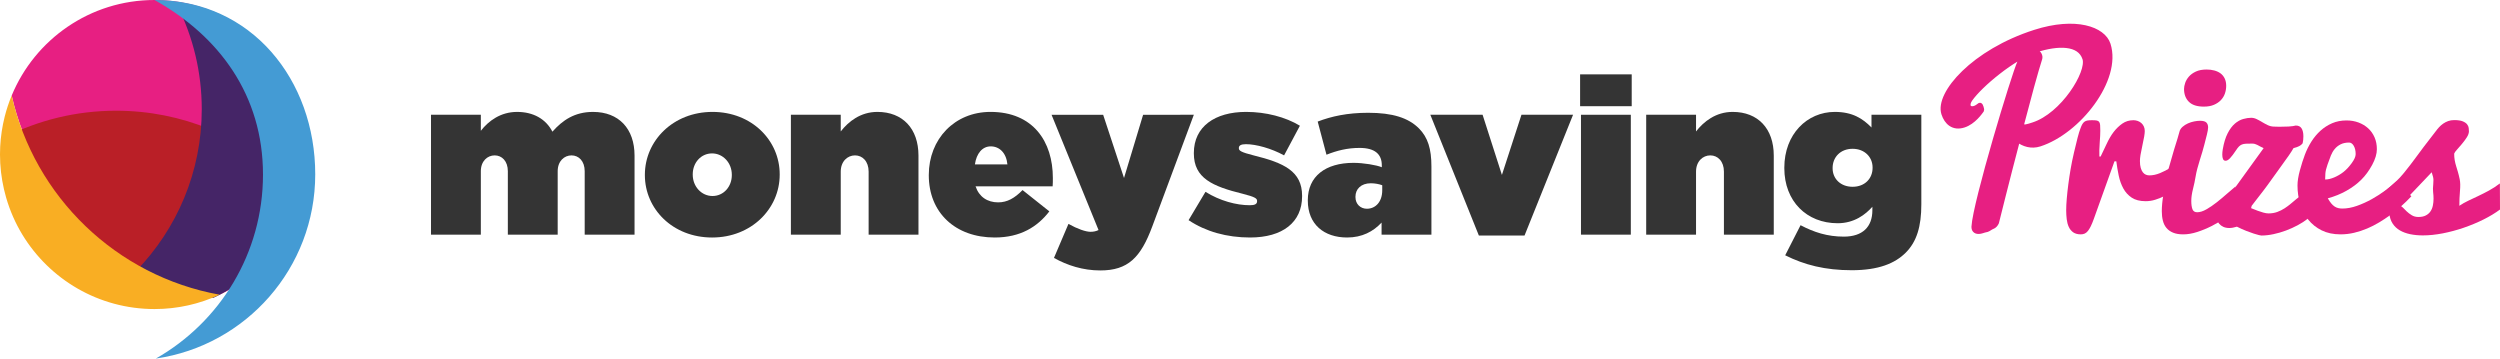 <?xml version="1.0" encoding="utf-8"?>
<!-- Generator: Adobe Illustrator 16.0.3, SVG Export Plug-In . SVG Version: 6.00 Build 0)  -->
<!DOCTYPE svg PUBLIC "-//W3C//DTD SVG 1.1//EN" "http://www.w3.org/Graphics/SVG/1.1/DTD/svg11.dtd">
<svg version="1.1" id="Layer_1" xmlns="http://www.w3.org/2000/svg" xmlns:xlink="http://www.w3.org/1999/xlink" x="0px" y="0px"
	 width="523.104px" height="75.024px" viewBox="0 0 523.104 75.024" enable-background="new 0 0 523.104 75.024"
	 xml:space="preserve">
<path fill="#E71F82" d="M432.334,44.002c0-0.707,0.04-1.531,0.121-2.471c0.08-0.94,0.188-1.932,0.325-2.977
	c0.136-1.045,0.297-2.109,0.481-3.193c0.185-1.086,0.422-2.242,0.711-3.471c0.29-1.229,0.539-2.254,0.748-3.074
	c0.208-0.818,0.417-1.493,0.626-2.023c0.129-0.354,0.257-0.635,0.385-0.844c0.13-0.209,0.278-0.374,0.447-0.494
	c0.169-0.121,0.377-0.201,0.626-0.241s0.559-0.061,0.929-0.061c0.417,0,0.743,0.021,0.976,0.061c0.233,0.04,0.406,0.137,0.519,0.289
	c0.112,0.153,0.181,0.374,0.205,0.663c0.023,0.289,0.036,0.683,0.036,1.181c0,0.594-0.041,1.438-0.121,2.531
	s-0.104,2.049-0.072,2.868h0.266c0.321-0.643,0.723-1.486,1.205-2.531c0.481-1.044,0.988-1.912,1.519-2.603
	c0.53-0.691,1.133-1.273,1.808-1.748c0.675-0.474,1.454-0.711,2.338-0.711c0.305,0,0.603,0.053,0.892,0.157s0.542,0.253,0.759,0.445
	c0.218,0.193,0.39,0.431,0.519,0.711c0.129,0.281,0.193,0.599,0.193,0.952c0,0.272-0.041,0.655-0.121,1.145
	c-0.08,0.491-0.209,1.13-0.386,1.917s-0.306,1.434-0.386,1.94c-0.08,0.506-0.12,0.928-0.12,1.265c0,0.579,0.056,1.061,0.169,1.446
	c0.112,0.386,0.26,0.695,0.445,0.928c0.185,0.233,0.394,0.398,0.627,0.494c0.232,0.096,0.478,0.145,0.735,0.145
	c0.723,0,1.47-0.16,2.241-0.481s1.479-0.683,2.121-1.085c0.755-0.466,1.494-0.996,2.218-1.591l-0.362,5.641
	c-0.418,0.272-0.892,0.578-1.422,0.915c-0.53,0.338-1.097,0.655-1.699,0.952c-0.604,0.298-1.229,0.547-1.88,0.747
	c-0.65,0.201-1.313,0.302-1.988,0.302c-1.205,0-2.178-0.245-2.916-0.735c-0.739-0.49-1.326-1.133-1.76-1.928
	c-0.435-0.796-0.756-1.688-0.964-2.676c-0.209-0.988-0.378-1.988-0.507-3.001h-0.386l-4.313,12.027
	c-0.226,0.627-0.438,1.145-0.64,1.555c-0.2,0.41-0.405,0.743-0.614,1c-0.209,0.258-0.434,0.438-0.675,0.543
	s-0.506,0.156-0.795,0.156c-0.659,0-1.189-0.142-1.591-0.422c-0.402-0.281-0.711-0.658-0.929-1.133
	c-0.217-0.474-0.361-1.013-0.434-1.615S432.334,44.645,432.334,44.002"/>
<path fill="#E71F82" d="M467.764,43.905c-0.577,0.53-1.297,1.097-2.156,1.699s-1.787,1.157-2.783,1.663
	c-0.997,0.506-2.013,0.928-3.05,1.266c-1.036,0.337-2.021,0.506-2.952,0.506c-0.836,0-1.539-0.116-2.109-0.35
	c-0.571-0.232-1.033-0.558-1.386-0.976c-0.354-0.418-0.607-0.929-0.759-1.531c-0.153-0.603-0.229-1.265-0.229-1.988
	c0-1.012,0.112-2.193,0.338-3.543c0.462-2.792,0.761-4.359,0.894-4.705c0.219-0.686,0.656-2.206,1.313-4.561
	c0.609-1.92,0.986-3.17,1.129-3.748c0.08-0.405,0.301-0.771,0.664-1.097c0.332-0.292,0.706-0.533,1.125-0.719
	c0.418-0.187,0.853-0.324,1.303-0.414c0.449-0.089,0.856-0.134,1.219-0.134c0.663,0,1.113,0.124,1.35,0.373
	c0.237,0.249,0.355,0.583,0.355,1c0,0.354-0.082,0.854-0.247,1.499s-0.354,1.381-0.564,2.207c-0.211,0.825-0.523,1.887-0.938,3.185
	s-0.697,2.404-0.85,3.32c-0.151,0.915-0.343,1.825-0.574,2.729c-0.23,0.903-0.346,1.725-0.346,2.464c0,0.723,0.08,1.297,0.24,1.723
	c0.161,0.425,0.49,0.638,0.988,0.638c0.579,0,1.222-0.2,1.929-0.603c0.707-0.401,1.422-0.888,2.145-1.458
	c0.724-0.57,1.431-1.16,2.121-1.771c0.691-0.61,1.302-1.133,1.831-1.566V43.905z M456.992,18.611c0-0.372,0.08-0.794,0.241-1.265
	c0.159-0.471,0.422-0.912,0.782-1.326c0.362-0.413,0.845-0.763,1.447-1.046c0.603-0.284,1.354-0.426,2.253-0.426
	c0.563,0,1.093,0.064,1.59,0.194c0.498,0.13,0.933,0.329,1.303,0.596c0.369,0.268,0.663,0.621,0.88,1.059
	c0.217,0.438,0.325,0.957,0.325,1.557c0,0.552-0.089,1.087-0.266,1.606c-0.177,0.519-0.457,0.981-0.843,1.387
	s-0.872,0.733-1.459,0.985c-0.586,0.251-1.289,0.377-2.108,0.377c-1.415,0-2.459-0.336-3.134-1.011
	C457.329,20.627,456.992,19.73,456.992,18.611"/>
<path fill="#E71F82" d="M463.643,44.722c0-0.357,0.063-0.654,0.193-0.89c0.128-0.236,0.297-0.459,0.506-0.672
	c0.209-0.21,0.45-0.426,0.724-0.646c0.272-0.219,0.554-0.491,0.843-0.817l7.737-10.698c-0.289-0.131-0.539-0.252-0.747-0.366
	c-0.209-0.114-0.397-0.216-0.567-0.307c-0.168-0.089-0.341-0.157-0.518-0.207c-0.177-0.048-0.369-0.073-0.578-0.073
	c-0.515,0-0.94,0.009-1.277,0.024c-0.338,0.016-0.623,0.07-0.855,0.164c-0.233,0.093-0.442,0.235-0.627,0.423
	c-0.186,0.188-0.39,0.453-0.614,0.798c-0.499,0.751-0.916,1.303-1.254,1.654c-0.337,0.353-0.643,0.528-0.916,0.528
	c-0.257,0-0.438-0.116-0.542-0.351c-0.104-0.231-0.156-0.542-0.156-0.927c0-0.16,0.008-0.333,0.023-0.519
	c0.016-0.185,0.04-0.373,0.072-0.566c0.24-1.397,0.587-2.531,1.037-3.398c0.449-0.867,0.951-1.538,1.506-2.013
	c0.555-0.474,1.133-0.795,1.735-0.964s1.161-0.253,1.675-0.253c0.386,0,0.771,0.094,1.157,0.282
	c0.386,0.188,0.768,0.396,1.145,0.626c0.378,0.229,0.764,0.437,1.157,0.626c0.394,0.187,0.799,0.29,1.218,0.307
	c0.319,0.017,0.614,0.024,0.879,0.024h0.735c0.643,0,1.157-0.012,1.543-0.037s0.679-0.053,0.88-0.086
	c0.2-0.032,0.341-0.063,0.421-0.086c0.081-0.024,0.146-0.036,0.193-0.036c0.563,0,0.968,0.2,1.217,0.6
	c0.249,0.402,0.374,0.946,0.374,1.633c0,0.556-0.049,1.029-0.145,1.421c-0.032,0.131-0.194,0.298-0.482,0.502
	c-0.289,0.205-0.771,0.396-1.446,0.576c-0.192,0.358-0.514,0.863-0.964,1.514c-0.45,0.652-0.968,1.377-1.555,2.174
	c-0.587,0.798-1.237,1.702-1.952,2.712s-1.358,1.885-1.928,2.626c-0.571,0.741-1.069,1.384-1.495,1.929
	c-0.426,0.546-0.711,0.915-0.855,1.111l-0.12,0.488c0.016,0,0.16,0.058,0.434,0.171c0.273,0.114,0.595,0.241,0.963,0.379
	c0.371,0.139,0.761,0.265,1.17,0.379c0.41,0.114,0.768,0.171,1.073,0.171c0.675,0,1.289-0.102,1.844-0.305
	c0.554-0.204,1.068-0.46,1.542-0.771c0.474-0.309,0.916-0.639,1.326-0.988c0.409-0.351,0.803-0.681,1.181-0.989
	c0.377-0.31,0.751-0.566,1.121-0.77c0.368-0.203,0.755-0.306,1.156-0.306c0.306,0,0.583,0.073,0.832,0.219
	c0.249,0.147,0.458,0.334,0.627,0.563c0.167,0.228,0.297,0.485,0.385,0.77c0.089,0.285,0.133,0.566,0.133,0.843
	c0,0.454-0.177,0.928-0.53,1.421s-0.827,0.974-1.422,1.443s-1.286,0.915-2.073,1.337c-0.787,0.424-1.61,0.795-2.47,1.116
	c-0.86,0.321-1.735,0.575-2.628,0.763c-0.892,0.188-1.731,0.282-2.519,0.282c-0.064,0-0.232-0.031-0.506-0.093
	s-0.635-0.166-1.085-0.313s-0.972-0.335-1.566-0.566c-0.595-0.232-1.245-0.524-1.952-0.88c-0.611,0.186-1.141,0.278-1.591,0.278
	c-0.482,0-0.9-0.081-1.253-0.243c-0.354-0.162-0.647-0.382-0.881-0.659c-0.232-0.278-0.405-0.595-0.518-0.949
	S463.643,45.123,463.643,44.722"/>
<path fill="#E71F82" d="M489.735,49.038c-1.501,0-2.813-0.277-3.938-0.833c-1.126-0.556-2.063-1.305-2.813-2.245
	s-1.313-2.027-1.688-3.263c-0.375-1.234-0.563-2.532-0.563-3.889c0-0.888,0.168-1.946,0.504-3.176
	c0.335-1.229,0.683-2.319,1.043-3.271c0.359-0.951,0.811-1.859,1.354-2.724c0.544-0.864,1.18-1.626,1.906-2.284
	c0.728-0.658,1.541-1.181,2.445-1.569c0.903-0.389,1.906-0.583,3.009-0.583c0.9,0,1.737,0.145,2.51,0.433
	c0.771,0.289,1.443,0.694,2.015,1.216c0.57,0.521,1.018,1.152,1.339,1.89c0.321,0.738,0.482,1.565,0.482,2.479
	c0,0.975-0.326,2.066-0.978,3.276c-0.652,1.209-1.413,2.247-2.283,3.11c-0.869,0.864-1.904,1.634-3.104,2.309
	c-1.2,0.677-2.5,1.203-3.9,1.58c0.241,0.425,0.479,0.778,0.713,1.062c0.234,0.282,0.472,0.502,0.714,0.659
	c0.242,0.156,0.495,0.268,0.762,0.33s0.553,0.094,0.858,0.094c0.965,0,1.981-0.188,3.05-0.565c1.068-0.377,2.109-0.849,3.121-1.414
	c1.013-0.565,1.969-1.182,2.868-1.85c0.9-0.668,1.663-1.3,2.29-1.897l3.109,3.158c-1.414,1.506-2.917,2.838-4.507,3.996
	c-0.691,0.497-1.435,0.985-2.229,1.465c-0.796,0.479-1.632,0.906-2.507,1.278c-0.876,0.372-1.784,0.67-2.724,0.894
	C491.652,48.928,490.7,49.038,489.735,49.038 M486.517,37.56c0.58,0,1.214-0.146,1.898-0.437c0.686-0.291,1.322-0.663,1.912-1.119
	c0.588-0.455,1.165-1.068,1.729-1.839c0.563-0.769,0.847-1.405,0.847-1.908c0-0.707-0.133-1.288-0.399-1.744
	c-0.266-0.455-0.593-0.684-0.979-0.684c-0.693,0-1.286,0.126-1.779,0.377c-0.491,0.251-0.902,0.578-1.232,0.979
	c-0.331,0.401-0.598,0.855-0.799,1.367c-0.202,0.511-0.436,1.144-0.701,1.897c-0.268,0.754-0.416,1.374-0.448,1.861
	S486.517,37.214,486.517,37.56"/>
<path fill="#E71F82" d="M499.126,39.942c0.9-0.779,1.631-1.43,2.193-1.949s1.125-1.124,1.688-1.814s1.008-1.255,1.338-1.693
	c0.329-0.438,0.719-0.958,1.169-1.56c0.449-0.601,0.996-1.336,1.639-2.205s1.479-1.953,2.507-3.253
	c0.209-0.292,0.441-0.576,0.699-0.853c0.256-0.275,0.542-0.523,0.855-0.743c0.313-0.219,0.658-0.397,1.036-0.535
	s0.799-0.207,1.266-0.207c0.771,0,1.366,0.085,1.784,0.256c0.418,0.17,0.724,0.378,0.916,0.621c0.193,0.242,0.306,0.499,0.338,0.768
	c0.032,0.267,0.048,0.499,0.048,0.694c0,0.39-0.153,0.82-0.458,1.291s-0.643,0.926-1.012,1.363c-0.37,0.439-0.72,0.842-1.049,1.207
	s-0.519,0.638-0.567,0.816c0,0.503,0.036,0.962,0.11,1.376c0.072,0.414,0.172,0.82,0.295,1.218c0.123,0.398,0.25,0.82,0.382,1.268
	c0.131,0.446,0.257,0.962,0.377,1.547s0.137,1.389,0.048,2.412c-0.088,1.023-0.132,2.055-0.132,3.094
	c0.578-0.39,1.2-0.742,1.867-1.061c0.667-0.315,1.362-0.645,2.085-0.985c0.724-0.342,1.466-0.719,2.229-1.133
	c0.763-0.414,1.53-0.914,2.302-1.499l0.024,5.458c-0.997,0.743-2.149,1.44-3.459,2.092c-1.31,0.649-2.687,1.225-4.131,1.72
	c-1.445,0.496-2.902,0.887-4.372,1.174c-1.471,0.286-2.864,0.43-4.182,0.43c-0.948,0-1.832-0.085-2.651-0.253
	c-0.82-0.171-1.539-0.435-2.157-0.797c-0.619-0.36-1.121-0.834-1.507-1.417c-0.386-0.584-0.618-1.291-0.698-2.12
	c-0.226,0.049-0.446,0.08-0.664,0.098c-0.216,0.017-0.43,0.023-0.638,0.023c-0.258,0-0.498-0.007-0.724-0.023
	c-0.225-0.018-0.418-0.077-0.578-0.183c-0.161-0.105-0.289-0.276-0.386-0.512s-0.145-0.573-0.145-1.012
	c0-0.39,0.097-0.751,0.289-1.084c0.193-0.333,0.418-0.629,0.675-0.889c0.256-0.26,0.515-0.487,0.771-0.683
	S498.999,40.056,499.126,39.942 M502.135,43.061c0.192,0,0.405,0.122,0.639,0.365c0.232,0.244,0.502,0.513,0.807,0.805
	c0.306,0.292,0.658,0.56,1.061,0.804c0.401,0.244,0.859,0.365,1.374,0.365c0.627,0,1.145-0.105,1.555-0.317
	c0.41-0.21,0.735-0.49,0.977-0.84c0.24-0.349,0.409-0.755,0.506-1.218s0.145-0.946,0.145-1.45c0-0.438-0.028-0.885-0.084-1.339
	c-0.057-0.455-0.049-1.02,0.023-1.695c0.072-0.673,0.057-1.192-0.048-1.558s-0.197-0.679-0.277-0.938L502.135,43.061z"/>
<path fill="#0D71B9" d="M40.95,63.496c-0.426,0.118-0.855,0.225-1.288,0.326C40.095,63.722,40.523,63.614,40.95,63.496"/>
<path fill="#0D71B9" d="M35.817,64.477c-0.413,0.045-0.83,0.075-1.247,0.104C34.987,64.552,35.404,64.521,35.817,64.477"/>
<path fill="#0D71B9" d="M44.293,62.371c-0.473,0.189-0.951,0.366-1.435,0.533C43.343,62.737,43.821,62.56,44.293,62.371"/>
<path fill="#0D71B9" d="M42.63,62.981c-0.448,0.151-0.9,0.291-1.356,0.422C41.73,63.272,42.182,63.132,42.63,62.981"/>
<path fill="#0D71B9" d="M37.542,64.243c-0.399,0.064-0.802,0.117-1.206,0.168C36.74,64.36,37.143,64.308,37.542,64.243"/>
<path fill="#0D71B9" d="M39.252,63.916c-0.408,0.089-0.82,0.168-1.233,0.241C38.432,64.084,38.844,64.005,39.252,63.916"/>
<path fill="#0D71B9" d="M4.681,49.099c5.671,9.333,15.933,15.567,27.652,15.567c0.586,0,1.169-0.017,1.748-0.048
	c-0.579,0.031-1.162,0.048-1.748,0.048C20.614,64.666,10.352,58.432,4.681,49.099"/>
<path fill="#0D71B9" d="M45.941,61.663c-0.501,0.232-1.01,0.452-1.525,0.66C44.932,62.115,45.439,61.896,45.941,61.663"/>
<path fill="#E71F82" d="M64.666,32.333C64.666,14.477,50.19,0,32.333,0C18.85,0,7.298,8.256,2.447,19.987
	C7.23,41.222,24.385,57.771,45.944,61.661C56.998,56.523,64.666,45.326,64.666,32.333"/>
<path fill="#BA1F27" d="M41.725,61.486c9.509-4.42,16.506-13.324,18.279-23.996c-9.279-8.873-21.858-14.324-35.711-14.324
	c-8.359,0-16.253,1.987-23.24,5.512C8.058,45.552,23.274,58.156,41.725,61.486"/>
<path fill="#452567" d="M37.146,1.245c3.243,6.51,5.07,13.849,5.07,21.615c0,13.141-5.223,25.059-13.705,33.799
	c4.969,2.684,10.397,4.627,16.142,5.664c11.054-5.139,18.722-16.335,18.722-29.328C63.375,17.226,52.083,4.101,37.146,1.245"/>
<path fill="#F9AE23" d="M2.447,19.986c0,0.002,0,0.002,0,0.002c-0.59,1.426-1.081,2.902-1.465,4.422
	c-0.003,0.011-0.005,0.021-0.007,0.031c-0.124,0.494-0.238,0.992-0.339,1.495c-0.011,0.057-0.019,0.112-0.03,0.168
	c-0.09,0.46-0.173,0.921-0.244,1.389c-0.018,0.125-0.03,0.253-0.048,0.38c-0.055,0.398-0.11,0.799-0.15,1.204
	c-0.025,0.243-0.038,0.491-0.057,0.737c-0.022,0.291-0.05,0.582-0.065,0.876c-0.027,0.542-0.041,1.088-0.041,1.638
	C0.001,32.33,0,32.332,0,32.333c0,2.49,0.291,4.911,0.824,7.239c0.136,0.596,0.288,1.185,0.457,1.768
	c0.798,2.754,1.943,5.361,3.4,7.759c5.671,9.333,15.934,15.567,27.652,15.567c0.587,0,1.169-0.018,1.748-0.048
	c0.164-0.01,0.325-0.026,0.489-0.037c0.417-0.029,0.834-0.061,1.247-0.104c0.174-0.019,0.346-0.045,0.519-0.065
	c0.404-0.051,0.807-0.104,1.206-0.168c0.16-0.026,0.318-0.058,0.477-0.085c0.414-0.074,0.826-0.152,1.234-0.242
	c0.137-0.03,0.273-0.063,0.409-0.094c0.432-0.102,0.862-0.208,1.288-0.326c0.108-0.03,0.216-0.062,0.324-0.093
	c0.456-0.131,0.908-0.271,1.356-0.422c0.076-0.025,0.153-0.051,0.229-0.077c0.483-0.166,0.962-0.344,1.435-0.532
	c0.04-0.017,0.082-0.032,0.122-0.048c0.515-0.208,1.024-0.429,1.526-0.661l0.001-0.001C24.385,57.771,7.23,41.222,2.447,19.986"/>
<path fill="#449BD4" d="M32.333,0c13.539,7.565,22.695,19.923,22.695,36.534c0,16.496-9.03,30.882-22.414,38.49
	C51.47,72.307,65.96,56.084,65.96,36.476C65.96,16.771,52.643,0,32.333,0"/>
<path fill="#343434" d="M90.182,24.014h10.429v3.354c1.608-2.067,4.134-3.951,7.581-3.951c3.399,0,6.018,1.471,7.397,4.135
	c2.114-2.39,4.64-4.135,8.499-4.135c5.376,0,8.684,3.492,8.684,9.143v16.54h-10.43V35.821c0-2.113-1.24-3.309-2.756-3.309
	c-1.516,0-2.894,1.195-2.894,3.309v13.277h-10.43V35.821c0-2.113-1.24-3.309-2.757-3.309c-1.515,0-2.894,1.195-2.894,3.309v13.277
	H90.182V24.014z"/>
<path fill="#343434" d="M134.935,36.648v-0.093c0-7.075,5.88-13.14,14.15-13.14c8.225,0,14.06,5.973,14.06,13.048v0.092
	c0,7.076-5.881,13.141-14.152,13.141C140.77,49.696,134.935,43.724,134.935,36.648 M153.127,36.648v-0.093
	c0-2.48-1.838-4.456-4.135-4.456c-2.343,0-4.043,1.976-4.043,4.364v0.092c0,2.481,1.838,4.457,4.135,4.457
	C151.428,41.013,153.127,39.037,153.127,36.648"/>
<path fill="#343434" d="M165.489,24.014h10.429v3.491c1.608-2.067,4.134-4.089,7.673-4.089c5.283,0,8.591,3.492,8.591,9.143v16.54
	h-10.429V35.912c0-2.158-1.286-3.399-2.849-3.399c-1.561,0-2.986,1.241-2.986,3.399v13.187h-10.429V24.014z"/>
<path fill="#343434" d="M194.343,36.694v-0.093c0-7.488,5.375-13.186,12.91-13.186c8.913,0,13.048,6.202,13.048,13.829
	c0,0.552,0,1.194-0.046,1.746h-16.126c0.735,2.205,2.48,3.354,4.732,3.354c1.884,0,3.446-0.873,5.1-2.572l5.605,4.456
	c-2.481,3.217-6.019,5.468-11.44,5.468C199.901,49.696,194.343,44.504,194.343,36.694 M210.792,34.396
	c-0.23-2.389-1.654-3.769-3.492-3.769c-1.746,0-2.987,1.472-3.308,3.769H210.792z"/>
<path fill="#343434" d="M220.533,53.969l3.032-7.121c1.884,1.057,3.629,1.654,4.594,1.654c0.598,0,1.149-0.092,1.7-0.368
	l-9.832-24.12h10.797l4.365,13.231l3.997-13.231H249.8l-8.684,23.339c-2.436,6.57-5.101,9.235-10.889,9.235
	C226.597,56.588,223.335,55.53,220.533,53.969"/>
<path fill="#343434" d="M248.699,46.066l3.537-5.927c3.032,1.884,6.433,2.803,9.281,2.803c1.011,0,1.516-0.229,1.516-0.827v-0.092
	c0-0.505-0.459-0.827-2.986-1.47c-6.34-1.563-10.245-3.263-10.245-8.454v-0.092c0-5.514,4.41-8.592,10.934-8.592
	c4.135,0,8.225,1.057,11.257,2.895l-3.31,6.202c-2.664-1.47-5.881-2.343-7.993-2.343c-1.011,0-1.47,0.275-1.47,0.781v0.092
	c0,0.505,0.551,0.827,3.079,1.47c6.339,1.563,10.153,3.309,10.153,8.454v0.092c0,5.468-4.089,8.638-10.889,8.638
	C256.693,49.696,252.282,48.456,248.699,46.066"/>
<path fill="#343434" d="M273.648,41.978v-0.092c0-5.008,3.721-7.811,9.555-7.811c2.115,0,4.825,0.459,5.928,0.919V34.58
	c0-2.297-1.424-3.629-4.639-3.629c-2.574,0-4.733,0.551-6.938,1.424l-1.838-6.938c2.896-1.103,6.202-1.838,10.567-1.838
	c5.1,0,8.407,1.057,10.612,3.263c1.884,1.883,2.619,4.318,2.619,7.948v14.288h-10.43v-2.526c-1.745,1.884-4.089,3.124-7.214,3.124
	C277.047,49.696,273.648,46.939,273.648,41.978 M289.222,39.818v-1.057c-0.597-0.23-1.516-0.414-2.389-0.414
	c-2.067,0-3.215,1.241-3.215,2.803v0.092c0,1.471,1.056,2.436,2.388,2.436C287.844,43.678,289.222,42.207,289.222,39.818"/>
<polygon fill="#343434" points="299.286,24.014 310.22,24.014 314.263,36.602 318.352,24.014 329.149,24.014 318.996,49.282 
	309.439,49.282 "/>
<path fill="#343434" d="M330.623,15.56h10.798v6.662h-10.798V15.56z M330.806,24.014h10.429v25.085h-10.429V24.014z"/>
<path fill="#343434" d="M344.452,24.014h10.429v3.491c1.608-2.067,4.135-4.089,7.673-4.089c5.283,0,8.592,3.492,8.592,9.143v16.54
	h-10.43V35.912c0-2.158-1.286-3.399-2.849-3.399c-1.562,0-2.986,1.241-2.986,3.399v13.187h-10.429V24.014z"/>
<path fill="#343434" d="M373.536,53.418l3.216-6.295c2.803,1.471,5.605,2.39,9.051,2.39c3.906,0,5.974-2.021,5.974-5.514v-0.735
	c-1.425,1.608-3.768,3.446-7.26,3.446c-6.478,0-11.164-4.595-11.164-11.532v-0.092c0-7.029,4.778-11.67,10.567-11.67
	c3.674,0,5.835,1.378,7.672,3.262v-2.664h10.43v18.745c0,4.641-0.965,7.811-3.263,10.107c-2.251,2.251-5.696,3.676-11.302,3.676
	C381.898,56.542,377.579,55.439,373.536,53.418 M391.822,35.132V35.04c0-2.159-1.654-3.905-4.182-3.905
	c-2.572,0-4.181,1.792-4.181,3.997v0.092c0,2.159,1.654,3.859,4.181,3.859C390.213,39.083,391.822,37.337,391.822,35.132"/>
<path fill="#E71F82" d="M426.765,30.162c-1.725,0.552-3.343,0.039-4.572-0.916c-2.305,8.74-4.373,17.143-4.423,17.317
	c-0.155,0.34-0.471,0.757-0.901,0.895c-0.385,0.123-0.699,0.461-1.106,0.591c-0.192,0.063-0.398,0.076-0.591,0.138l-0.406,0.13
	c-1.104,0.353-1.568-0.028-1.699-0.436c-0.037-0.119-0.06-0.27-0.058-0.43c0.278-5.081,8.415-31.934,9.583-34.395
	c0.408-0.869,0.984-1.133,2.494-1.615l1.199-0.384c0.191-0.061,0.426,0.261,0.533,0.597c0.062,0.191,0.067,0.373,0.033,0.517
	c-0.951,2.973-2.411,8.405-3.898,14.084c0.512,0.524,1.264,0.231,2.462-0.151c6.231-1.992,11.744-10.941,10.817-13.84
	c-1.08-3.381-5.689-3.254-10.195-1.813c-4.816,1.54-11.725,7.367-13.773,10.293c-0.421,0.584-0.515,1.116-0.4,1.477
	c0.139,0.431,0.652,0.636,1.301,0.429c0.335-0.107,0.688-0.326,1.09-0.639l0.023-0.007c0.096-0.031,0.196,0.2,0.281,0.464
	c0.076,0.239,0.137,0.512,0.088,0.606c-0.316,0.417-1.694,2.47-3.755,3.129c-2.181,0.697-3.59-0.57-4.188-2.439
	c-1.332-4.171,6.248-12.933,19.094-17.04c8.509-2.72,14.292-0.659,15.326,2.575C443.475,16.656,434.842,27.58,426.765,30.162"/>
<path fill="none" stroke="#E71F82" stroke-miterlimit="10" d="M426.765,30.162c-1.725,0.552-3.343,0.039-4.572-0.916
	c-2.305,8.74-4.373,17.143-4.423,17.317c-0.155,0.34-0.471,0.757-0.901,0.895c-0.385,0.123-0.699,0.461-1.106,0.591
	c-0.192,0.063-0.398,0.076-0.591,0.138l-0.406,0.13c-1.104,0.353-1.568-0.028-1.699-0.436c-0.037-0.119-0.06-0.27-0.058-0.43
	c0.278-5.081,8.415-31.934,9.583-34.395c0.408-0.869,0.984-1.133,2.494-1.615l1.199-0.384c0.191-0.061,0.426,0.261,0.533,0.597
	c0.062,0.191,0.067,0.373,0.033,0.517c-0.951,2.973-2.411,8.405-3.898,14.084c0.512,0.524,1.264,0.231,2.462-0.151
	c6.231-1.992,11.744-10.941,10.817-13.84c-1.08-3.381-5.689-3.254-10.195-1.813c-4.816,1.54-11.725,7.367-13.773,10.293
	c-0.421,0.584-0.515,1.116-0.4,1.477c0.139,0.431,0.652,0.636,1.301,0.429c0.335-0.107,0.688-0.326,1.09-0.639l0.023-0.007
	c0.096-0.031,0.196,0.2,0.281,0.464c0.076,0.239,0.137,0.512,0.088,0.606c-0.316,0.417-1.694,2.47-3.755,3.129
	c-2.181,0.697-3.59-0.57-4.188-2.439c-1.332-4.171,6.248-12.933,19.094-17.04c8.509-2.72,14.292-0.659,15.326,2.575
	C443.475,16.656,434.842,27.58,426.765,30.162z"/>
</svg>
